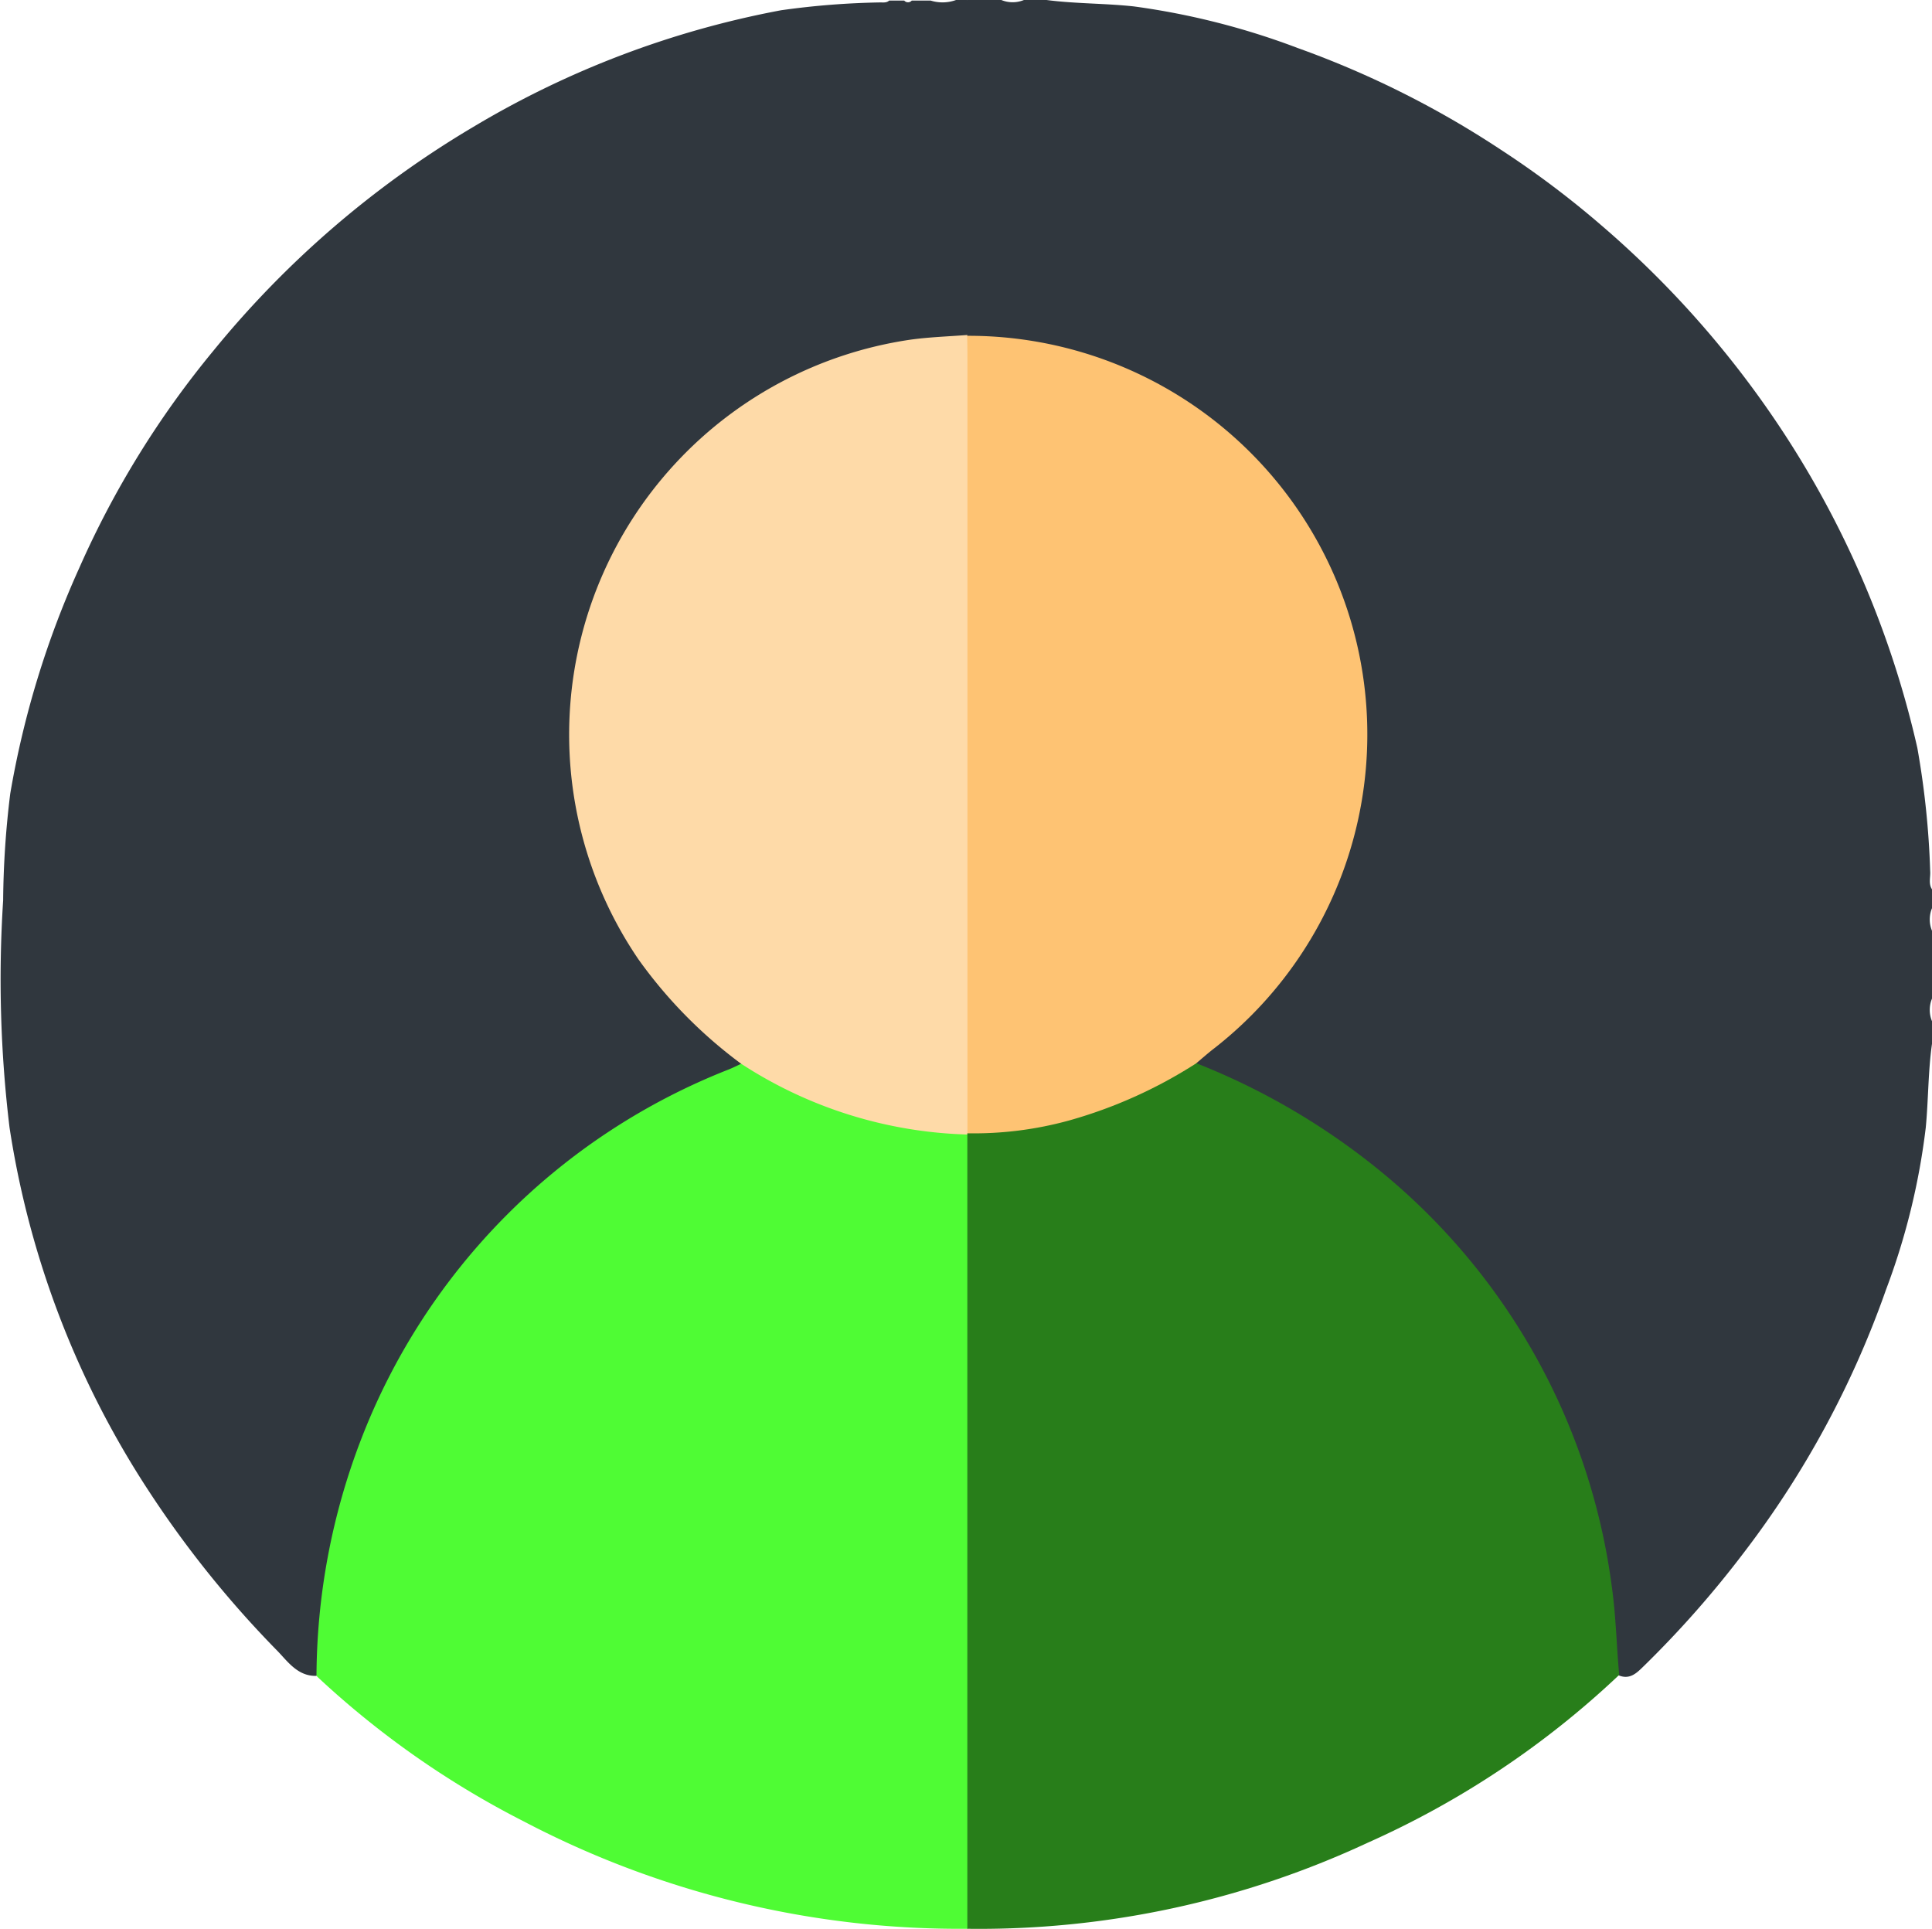 <svg xmlns="http://www.w3.org/2000/svg" width="35.058" height="35" viewBox="0 0 35.058 35">
  <g id="Group_18714" data-name="Group 18714" transform="translate(2684.785 781.056)">
    <path id="Path_4877" data-name="Path 4877" d="M-2667.437-781.056h.205a.425.425,0,0,1,.152.362c.012,1.813.018,3.626,0,5.439a.42.42,0,0,1-.042.2c-.075.215-.263.221-.446.242a8.293,8.293,0,0,0-2.5.619,7.049,7.049,0,0,0-3.2,2.81,6.836,6.836,0,0,0-1.034,3.663,6.986,6.986,0,0,0,1.656,4.521,7.077,7.077,0,0,0,1.128,1.083c.139.108.267.218.233.421-.076.161-.238.2-.382.265a11.554,11.554,0,0,0-5.779,5.216,11.067,11.067,0,0,0-1.384,5.077c0,.192.012.4-.219.491-.329.007-.511-.254-.694-.445a18.876,18.876,0,0,1-2.369-2.95,16.585,16.585,0,0,1-2.5-6.555,22.374,22.374,0,0,1-.116-4.121,16.792,16.792,0,0,1,.129-1.938,16.784,16.784,0,0,1,1.255-4.1,16.9,16.9,0,0,1,2.434-3.939,17.752,17.752,0,0,1,4.708-4.055,16.958,16.958,0,0,1,5.591-2.12,14.547,14.547,0,0,1,1.8-.142c.056,0,.115.009.161-.034h.273a.09.09,0,0,0,.137,0h.342A.719.719,0,0,0-2667.437-781.056Z" fill="#30373e"/>
    <path id="Path_4878" data-name="Path 4878" d="M-2492.691-774.975q0-3.041,0-6.081h.615a.538.538,0,0,0,.41,0h.41c.528.069,1.062.059,1.59.117a13.476,13.476,0,0,1,2.97.755,17.2,17.2,0,0,1,3.686,1.846,17.022,17.022,0,0,1,1.826,1.374,17.81,17.81,0,0,1,3.375,3.871,17.5,17.5,0,0,1,2.355,5.608,15.483,15.483,0,0,1,.233,2.234c.009.111-.035.227.033.332v.342a.538.538,0,0,0,0,.41v1.231a.538.538,0,0,0,0,.41v.41c-.071.5-.065,1.013-.113,1.519a12.526,12.526,0,0,1-.72,2.938,17.25,17.25,0,0,1-2.583,4.778,18.579,18.579,0,0,1-1.8,2.043c-.13.126-.258.271-.473.18a1.033,1.033,0,0,1-.192-.737,11.368,11.368,0,0,0-2.825-6.914,11.337,11.337,0,0,0-4.2-3.084c-.19-.08-.435-.11-.485-.378.01-.226.194-.327.338-.445a6.965,6.965,0,0,0,2.56-4.449,6.808,6.808,0,0,0-1.387-5.36,7.009,7.009,0,0,0-5.251-2.8c-.124-.009-.253,0-.347-.107Z" transform="translate(-174.539)" fill="#30373e"/>
    <path id="Path_4879" data-name="Path 4879" d="M-2610.117-554.545a17.029,17.029,0,0,1-8.05-1.947,16.338,16.338,0,0,1-3.764-2.64,12.092,12.092,0,0,1,.812-4.3,11.741,11.741,0,0,1,6.672-6.707c.073-.03.145-.065.218-.1.153-.092.28-.016.412.059a7.348,7.348,0,0,0,3.151,1.018c.223.016.49.006.638.251a1.223,1.223,0,0,1,.066.538q0,6.613,0,13.225C-2609.965-554.939-2609.916-554.707-2610.117-554.545Z" transform="translate(-57.111 -191.513)" fill="#4ffc34"/>
    <path id="Path_4880" data-name="Path 4880" d="M-2564.613-700a7.912,7.912,0,0,1-4.107-1.286,8.48,8.48,0,0,1-1.859-1.89,7.242,7.242,0,0,1,4.916-11.244c.348-.05.7-.06,1.054-.088l-.008.013a.365.365,0,0,1,.152.292c.008.114.012.228.012.341q0,6.614,0,13.229a.9.9,0,0,1-.1.594Z" transform="translate(-102.619 -60.47)" fill="#fedaa8"/>
    <path id="Path_4881" data-name="Path 4881" d="M-2492.7-554.668l0-14.409,0-.024c.2-.2.468-.161.706-.189a7.317,7.317,0,0,0,2.8-.9c.19-.107.373-.33.646-.185a12.554,12.554,0,0,1,3.386,1.994,11.7,11.7,0,0,1,4.162,7.543c.071.52.081,1.042.129,1.563a16.255,16.255,0,0,1-4.569,3.048A16.687,16.687,0,0,1-2492.7-554.668Z" transform="translate(-174.532 -191.39)" fill="#287e1a"/>
    <path id="Path_4882" data-name="Path 4882" d="M-2488.594-701.217a8.515,8.515,0,0,1-2.308,1.037,6.512,6.512,0,0,1-1.842.232q0-6.962,0-13.925c0-.182,0-.364-.005-.546a7.241,7.241,0,0,1,6.7,4.44,7.228,7.228,0,0,1-2.2,8.476C-2488.371-701.41-2488.481-701.312-2488.594-701.217Z" transform="translate(-174.486 -60.544)" fill="#fec373"/>
  </g>
</svg>

